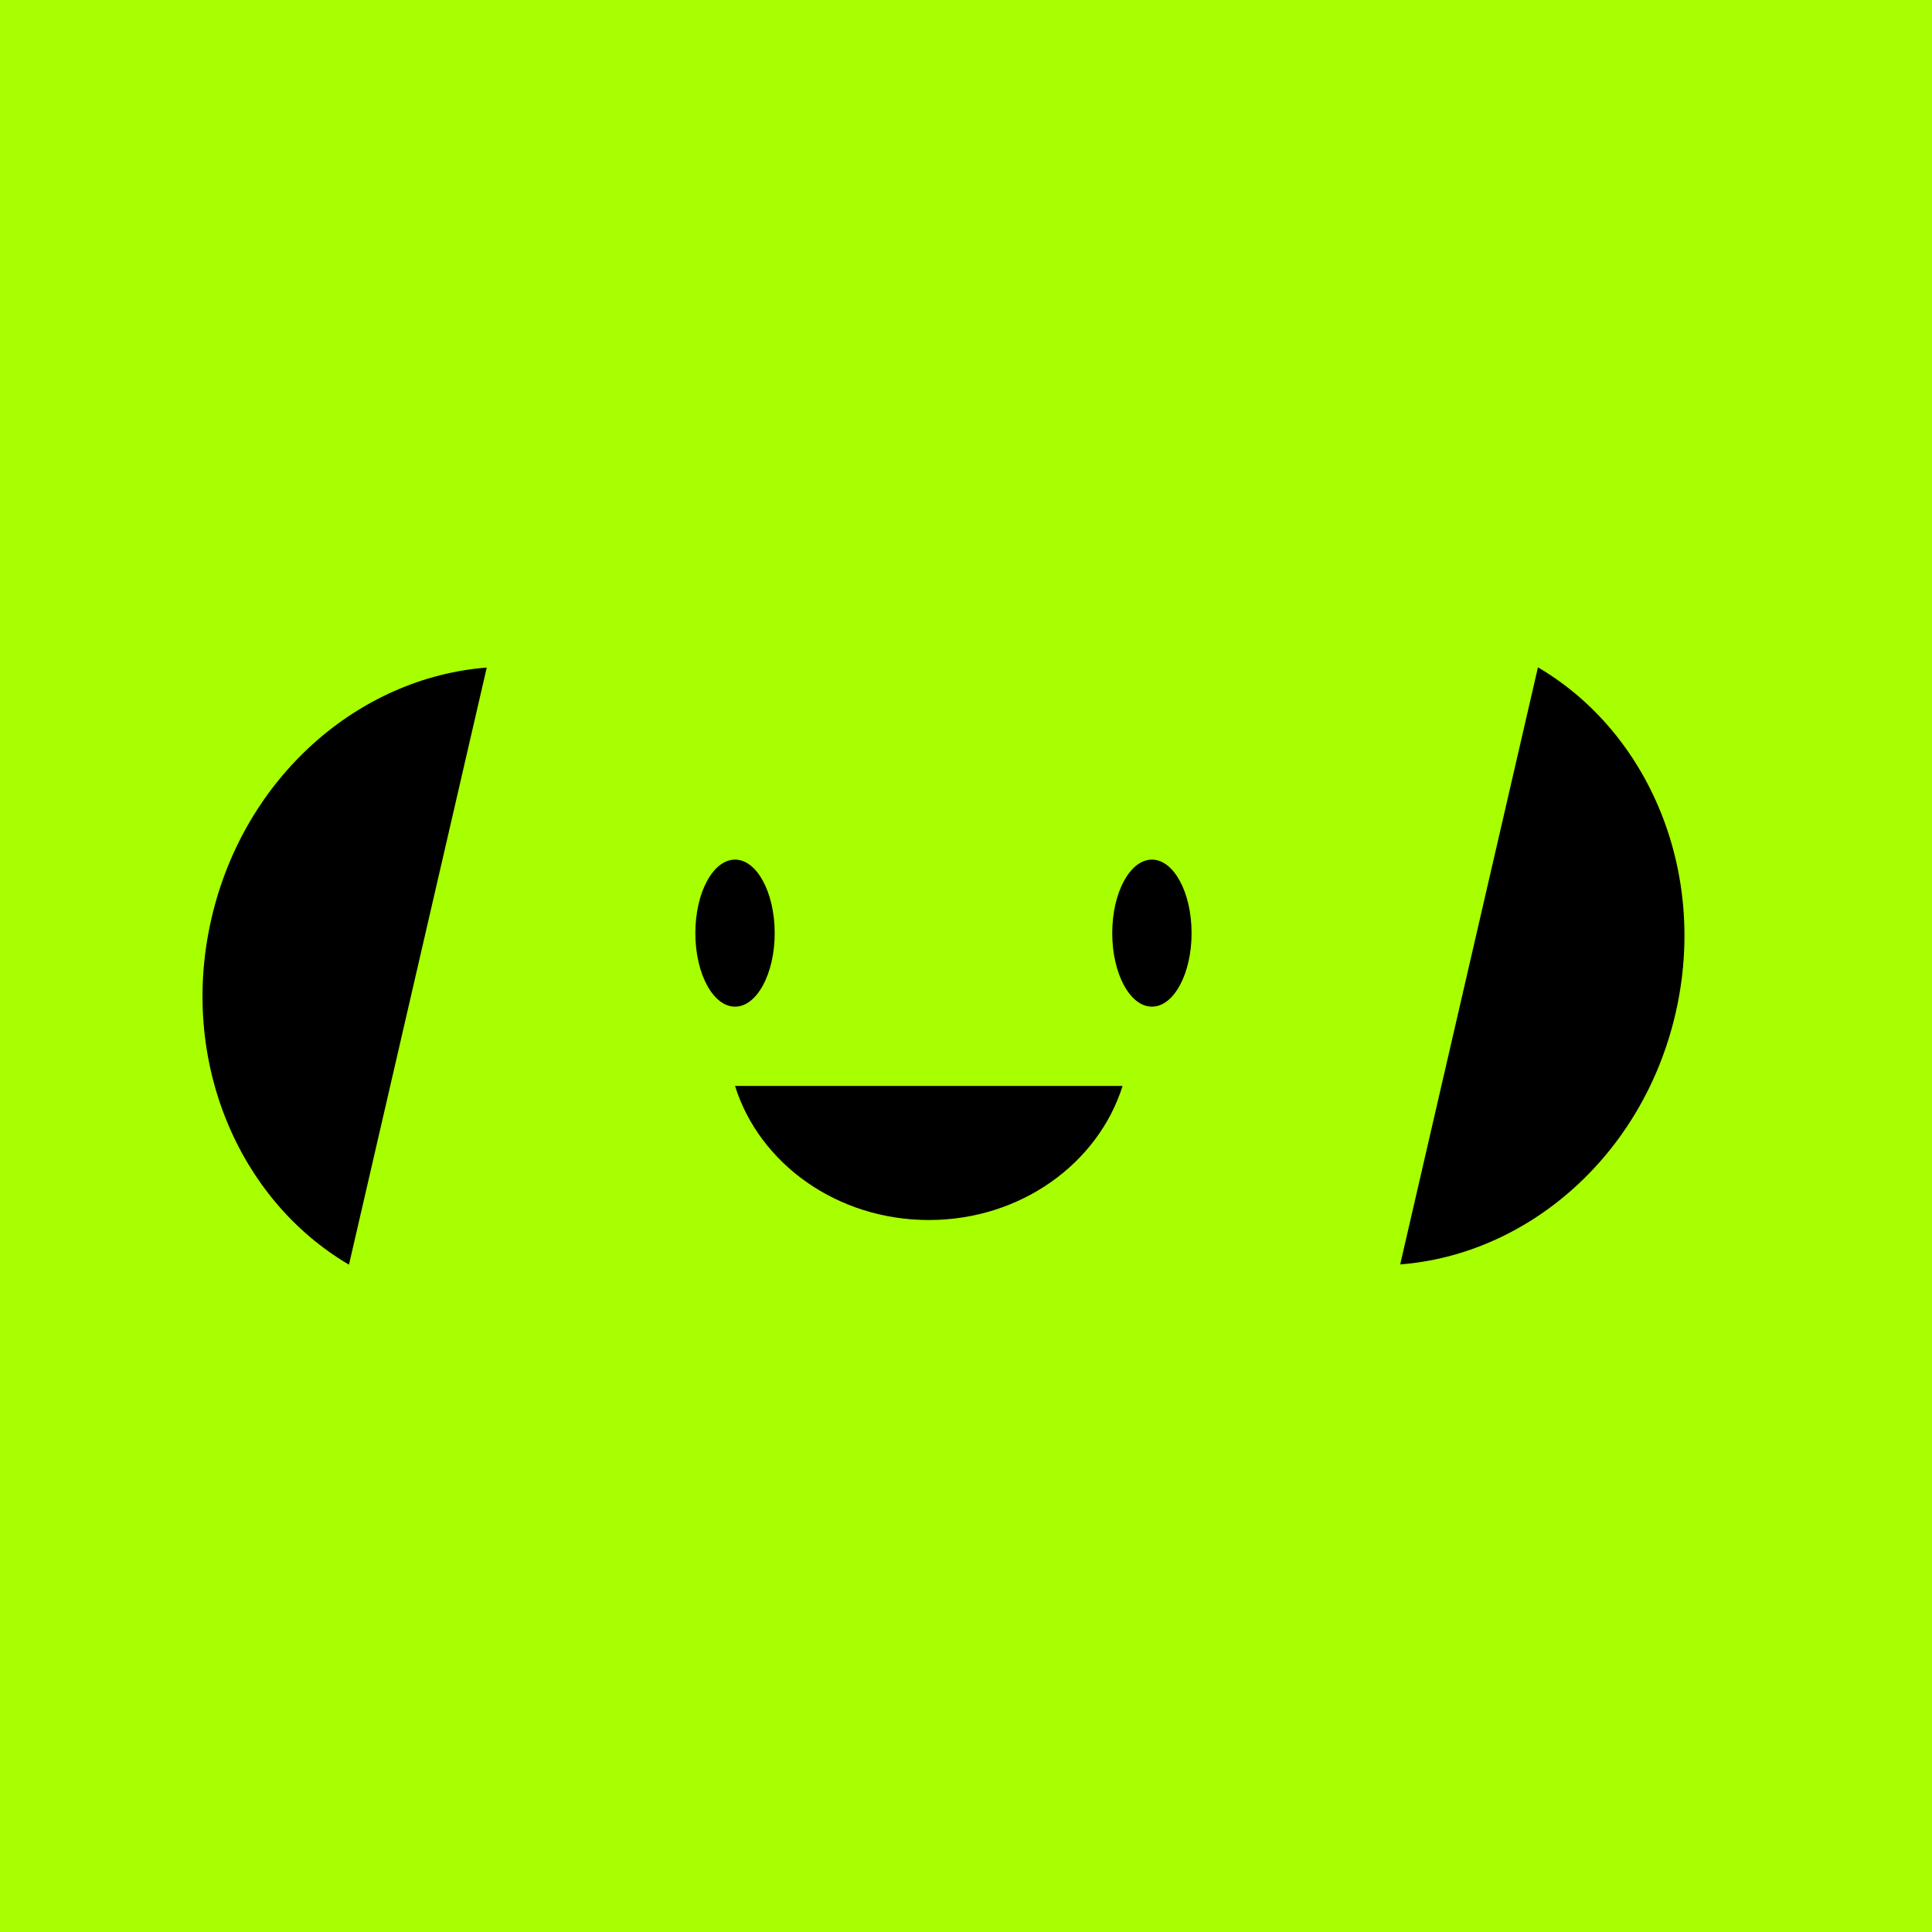 <svg xmlns="http://www.w3.org/2000/svg" width="46" height="46" viewBox="0 0 46 46" fill="none">
<g clip-path="url(#clip0_1221_24177)">
<path d="M46 0H0V46H46V0Z" fill="#A8FF00"/>
<path d="M11.588 15.895C8.545 16.131 5.815 18.491 5.035 21.868C4.255 25.245 5.676 28.566 8.309 30.111L11.588 15.9V15.895Z" fill="black"/>
<path d="M33.339 30.105C36.382 29.869 39.113 27.509 39.893 24.131C40.673 20.755 39.251 17.434 36.618 15.889L33.339 30.1V30.105Z" fill="black"/>
<path d="M17.501 23.968C18.022 23.968 18.445 23.184 18.445 22.217C18.445 21.251 18.022 20.467 17.501 20.467C16.979 20.467 16.556 21.251 16.556 22.217C16.556 23.184 16.979 23.968 17.501 23.968Z" fill="black"/>
<path d="M27.427 23.968C27.948 23.968 28.371 23.184 28.371 22.217C28.371 21.251 27.948 20.467 27.427 20.467C26.905 20.467 26.482 21.251 26.482 22.217C26.482 23.184 26.905 23.968 27.427 23.968Z" fill="black"/>
<path d="M17.501 25.856C18.076 27.698 19.923 29.048 22.115 29.048C24.306 29.048 26.148 27.698 26.728 25.856H17.506H17.501Z" fill="black"/>
</g>
<defs>
<clipPath id="clip0_1221_24177">
<rect width="46" height="46" fill="white"/>
</clipPath>
</defs>
</svg>